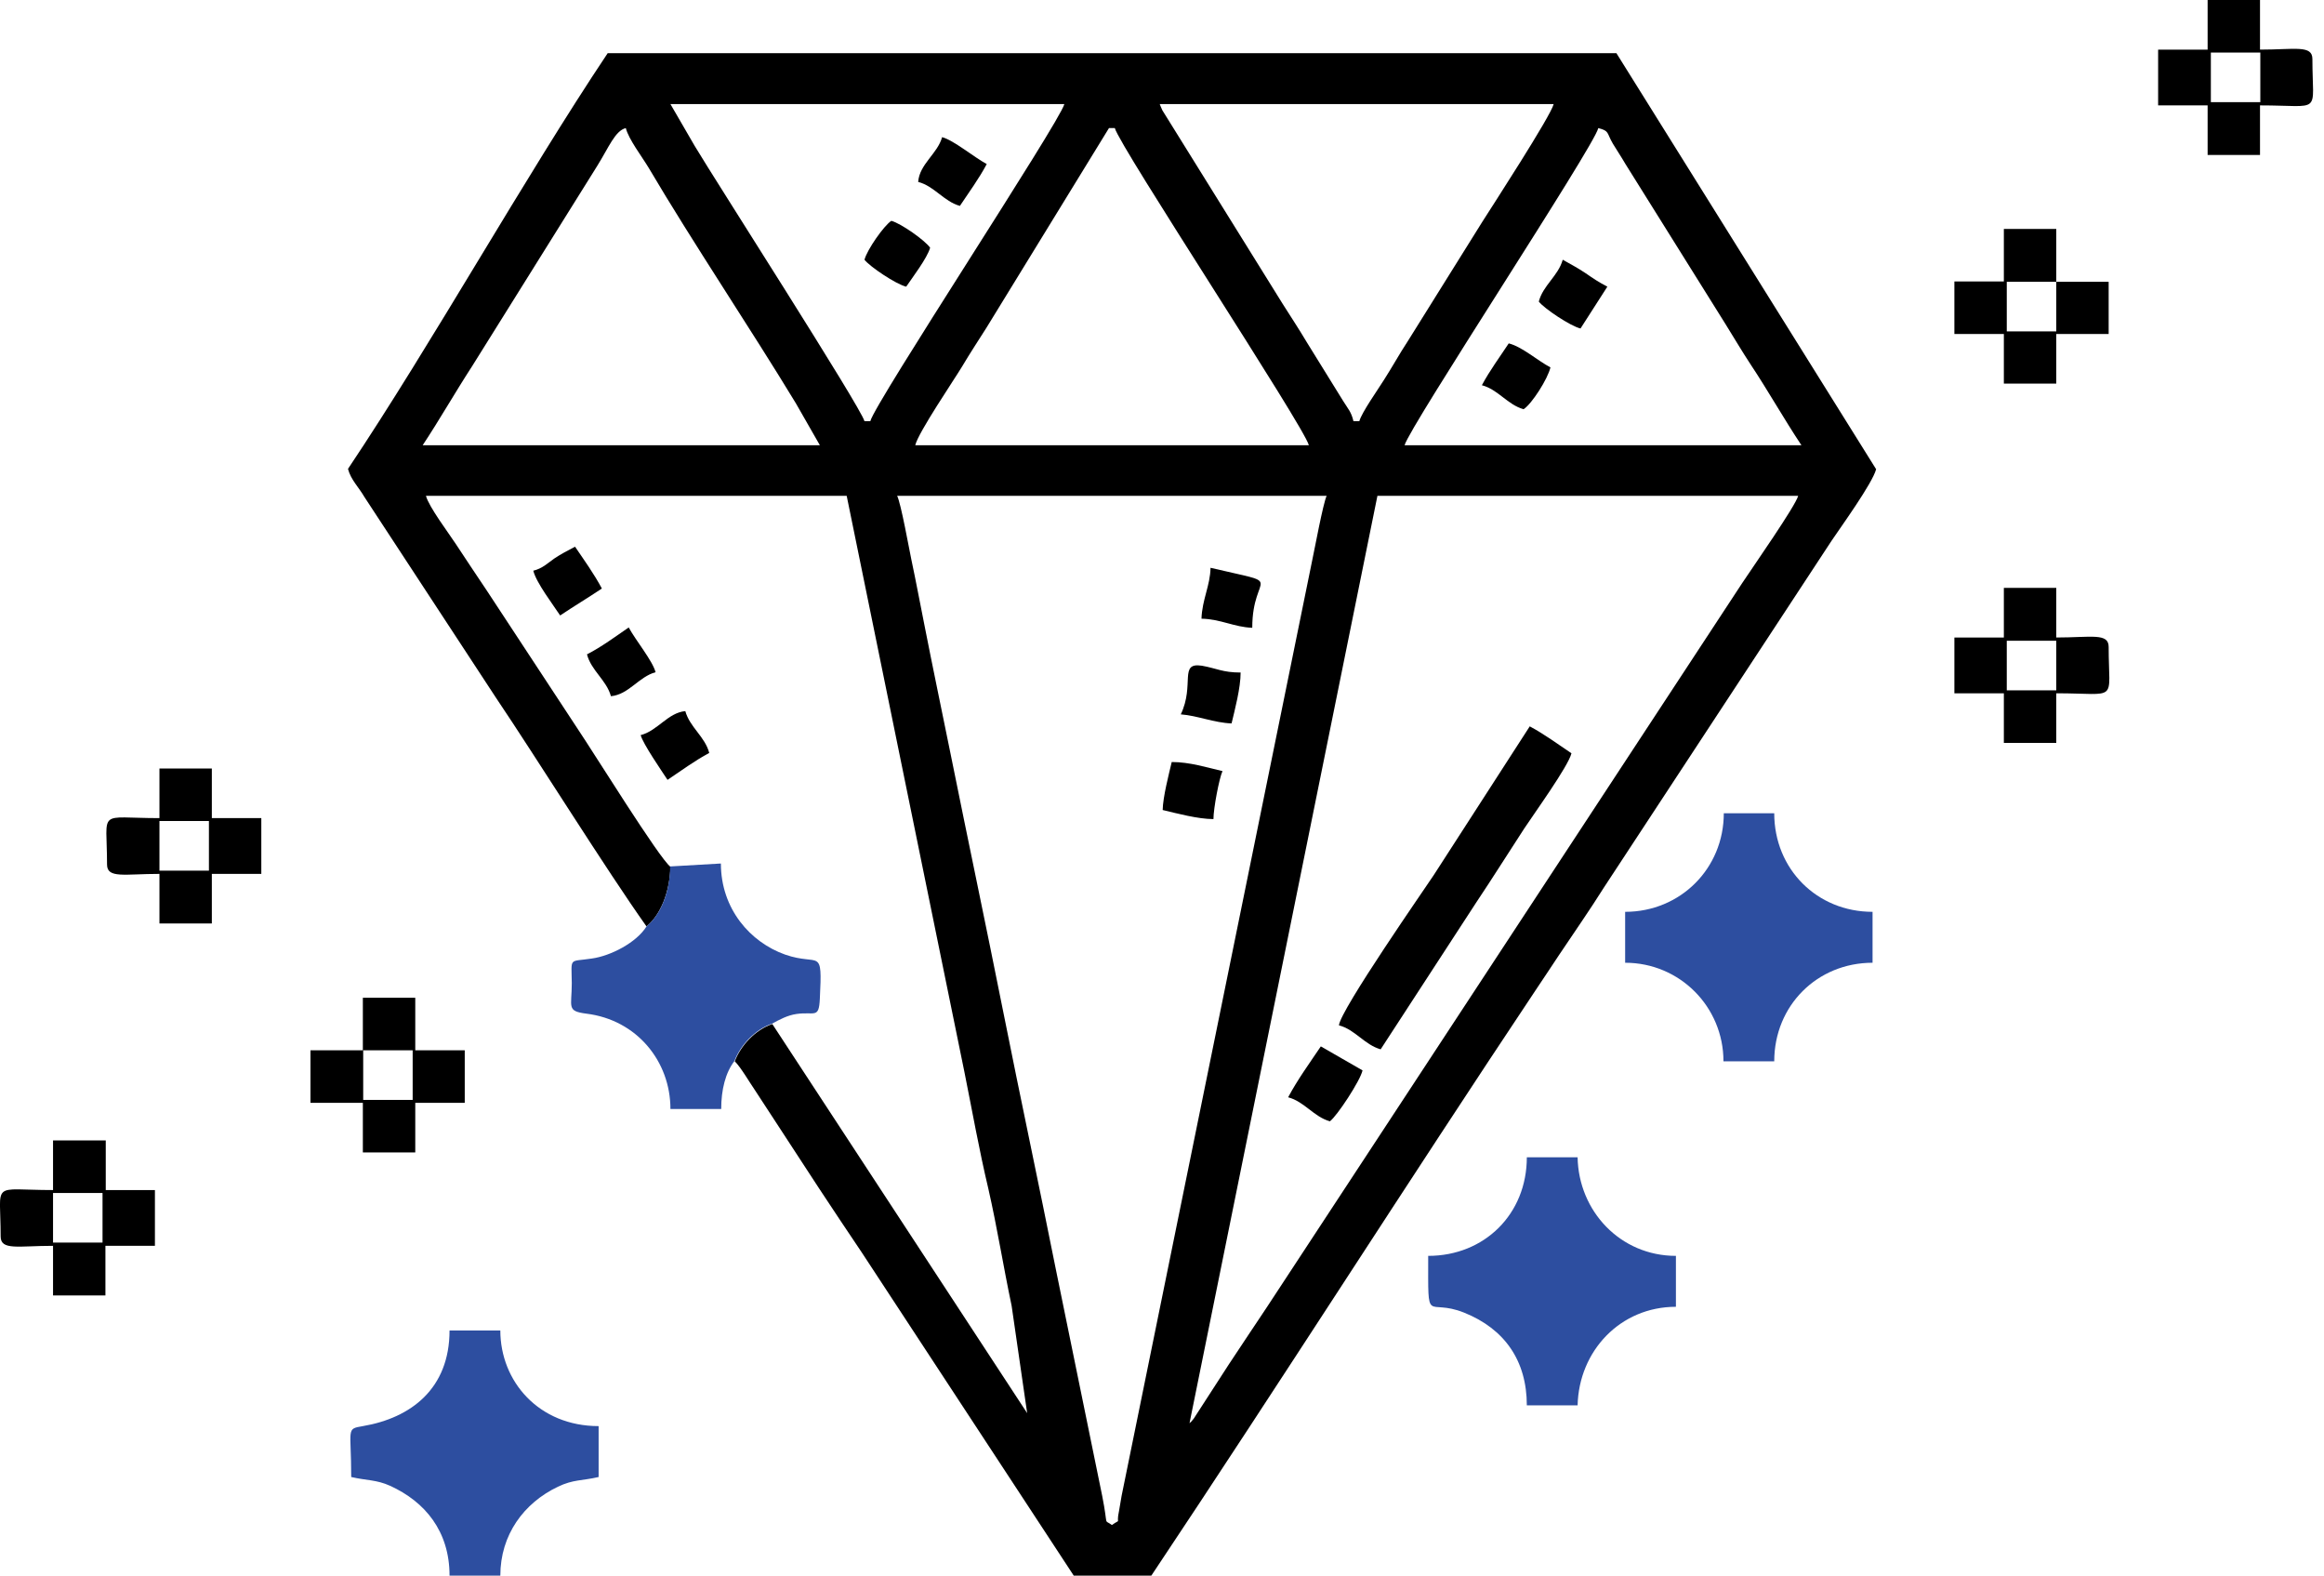 <svg width="118" height="80" viewBox="0 0 118 80" fill="none" xmlns="http://www.w3.org/2000/svg">
<g clip-path="url(#clip0_1_177)">
<path fill-rule="evenodd" clip-rule="evenodd" d="M60.397 72.247L69.938 25.169H91.302C91.17 25.679 89.019 28.757 88.461 29.597L64.338 66.338C63.681 67.309 63.074 68.247 62.4 69.251L60.61 72.017C60.397 72.28 60.528 72.115 60.397 72.247ZM45.552 25.169H67.359C67.179 25.564 66.752 27.852 66.637 28.395L56.949 75.934C56.883 76.296 56.85 76.494 56.817 76.708C56.653 77.465 56.965 77.054 56.456 77.416C56.013 77.087 56.292 77.597 55.963 75.934L53.615 64.461C52.728 60.017 51.825 55.803 50.938 51.358C50.052 46.914 49.148 42.65 48.262 38.255C47.818 36.066 47.358 33.877 46.932 31.704C46.702 30.568 46.521 29.564 46.275 28.412C46.16 27.868 45.749 25.564 45.552 25.169ZM81.153 6.502C81.728 6.65 81.564 6.733 81.892 7.292C82.122 7.671 82.303 7.934 82.533 8.329L87.607 16.445C88.067 17.185 88.444 17.827 88.888 18.502C89.774 19.835 90.579 21.268 91.466 22.601H71.317C71.563 21.663 80.94 7.44 81.153 6.502ZM56.308 6.502H56.604C56.85 7.44 66.226 21.663 66.456 22.601H46.472C46.62 21.959 48.459 19.259 48.853 18.601C49.263 17.91 49.657 17.317 50.084 16.642L56.308 6.502ZM31.775 6.502C31.923 7.078 32.596 7.951 32.941 8.527C35.174 12.313 38.097 16.659 40.412 20.477L41.628 22.601H21.462C22.333 21.284 23.088 19.951 23.975 18.584L30.33 8.412C30.905 7.49 31.233 6.634 31.775 6.502ZM58.886 5.284H78.887C78.739 5.893 75.734 10.519 75.274 11.243L71.481 17.317C71.038 17.992 70.709 18.601 70.266 19.292C69.97 19.77 69.149 20.922 69.018 21.383H68.722C68.608 20.905 68.46 20.774 68.213 20.379L66.358 17.383C65.947 16.692 65.553 16.099 65.126 15.424L59.017 5.597C58.952 5.465 58.886 5.284 58.886 5.284ZM34.041 5.284H54.042C53.796 6.222 44.419 20.445 44.189 21.383H43.894C43.713 20.675 36.324 9.169 35.273 7.408L34.041 5.284ZM32.826 47.029C33.548 46.436 34.008 45.268 34.041 44C33.483 43.589 30.166 38.239 29.345 37.021L24.714 29.975C24.155 29.136 23.663 28.412 23.137 27.605C22.793 27.078 21.774 25.729 21.627 25.169H42.99L48.968 54.42C49.378 56.461 49.707 58.338 50.183 60.346C50.643 62.37 50.938 64.263 51.365 66.288L52.154 71.737L39.214 51.984C38.343 52.28 37.604 53.087 37.309 53.877C37.621 54.189 38.048 54.93 38.343 55.358L41.578 60.313C42.334 61.465 43.023 62.486 43.762 63.589L54.518 79.984H58.459C64.995 70.189 71.465 60.017 78 50.222C78.394 49.63 78.739 49.12 79.15 48.494C79.954 47.292 80.693 46.239 81.449 45.037L92.993 27.457C93.469 26.749 95.078 24.527 95.259 23.819L82.073 2.7H30.855C26.619 9.037 21.955 17.399 17.669 23.803C17.817 24.362 18.211 24.724 18.507 25.235L25.174 35.407C27.259 38.502 30.79 44.165 32.826 47.029Z" fill="black"/>
<path fill-rule="evenodd" clip-rule="evenodd" d="M82.516 46.288V48.873C85.291 48.873 87.508 51.111 87.508 53.877H90.086C90.086 51.045 92.27 48.873 95.078 48.873V46.288C92.254 46.288 90.086 44.115 90.086 41.284H87.525C87.525 44.083 85.324 46.288 82.516 46.288Z" fill="#2D4EA0"/>
<path fill-rule="evenodd" clip-rule="evenodd" d="M72.516 63.753C72.516 67.407 72.401 65.86 74.338 66.634C76.391 67.457 77.524 69.07 77.524 71.342H80.102C80.168 68.576 82.27 66.338 85.094 66.338V63.753C82.27 63.753 80.151 61.481 80.102 58.749H77.524C77.524 61.63 75.373 63.753 72.516 63.753Z" fill="#2D4EA0"/>
<path fill-rule="evenodd" clip-rule="evenodd" d="M17.833 74.979C18.605 75.16 19.114 75.111 19.804 75.424C21.577 76.23 22.825 77.728 22.825 79.984H25.404C25.404 77.909 26.602 76.296 28.326 75.473C29.115 75.095 29.542 75.177 30.395 74.979V72.395C27.358 72.395 25.404 70.123 25.404 67.539H22.825C22.825 70.502 20.855 71.984 18.424 72.395C17.554 72.543 17.833 72.494 17.833 74.979Z" fill="#2D4EA0"/>
<path fill-rule="evenodd" clip-rule="evenodd" d="M32.826 47.029C32.317 47.852 31.003 48.527 30.051 48.658C28.868 48.84 29.016 48.56 29.032 49.91C29.032 51.128 28.753 51.325 29.771 51.457C32.333 51.77 34.041 53.877 34.041 56.296H36.619C36.619 55.325 36.833 54.453 37.292 53.86C37.588 53.07 38.327 52.263 39.197 51.967C39.591 51.753 39.985 51.539 40.445 51.473C41.365 51.342 41.578 51.737 41.627 50.7C41.759 48.017 41.627 49.07 39.87 48.461C38.097 47.836 36.603 46.14 36.603 43.835L34.025 43.984C34.025 45.268 33.548 46.436 32.826 47.029Z" fill="#2D4EA0"/>
<path fill-rule="evenodd" clip-rule="evenodd" d="M67.984 52.05C68.805 52.264 69.281 53.037 70.102 53.268L74.946 45.827C75.784 44.576 76.555 43.342 77.393 42.058C77.869 41.334 79.642 38.881 79.79 38.239C79.101 37.778 78.411 37.268 77.672 36.873L72.795 44.428C72.417 45.004 68.049 51.276 67.984 52.05Z" fill="black"/>
<path fill-rule="evenodd" clip-rule="evenodd" d="M65.405 55.703C66.226 55.917 66.703 56.691 67.524 56.922C67.885 56.658 69.067 54.864 69.182 54.337L67.064 53.119C66.522 53.926 65.865 54.831 65.405 55.703Z" fill="black"/>
<path fill-rule="evenodd" clip-rule="evenodd" d="M46.62 9.235C47.441 9.448 47.917 10.222 48.738 10.453C49.198 9.761 49.707 9.07 50.101 8.329C49.46 7.983 48.41 7.111 47.835 6.963C47.605 7.802 46.685 8.329 46.62 9.235Z" fill="black"/>
<path fill-rule="evenodd" clip-rule="evenodd" d="M59.954 36.264C60.807 36.329 61.645 36.691 62.532 36.724C62.696 36.033 62.992 34.93 62.992 34.14C62.072 34.14 61.776 33.926 61.021 33.794C59.839 33.613 60.676 34.749 59.954 36.264Z" fill="black"/>
<path fill-rule="evenodd" clip-rule="evenodd" d="M78.132 15.309C78.394 15.654 79.741 16.559 80.25 16.675L81.613 14.551C81.17 14.321 80.923 14.156 80.496 13.86C80.02 13.547 79.807 13.448 79.347 13.185C79.117 14.008 78.345 14.486 78.132 15.309Z" fill="black"/>
<path fill-rule="evenodd" clip-rule="evenodd" d="M59.034 41.119C59.724 41.284 60.824 41.58 61.612 41.58C61.612 41.037 61.908 39.49 62.072 39.144C61.284 38.963 60.413 38.683 59.494 38.683C59.346 39.309 59.05 40.444 59.034 41.119Z" fill="black"/>
<path fill-rule="evenodd" clip-rule="evenodd" d="M32.53 37.317C32.645 37.761 33.614 39.16 33.893 39.588C34.583 39.127 35.273 38.617 36.011 38.222C35.798 37.399 35.026 36.922 34.796 36.099C33.91 36.181 33.384 37.103 32.53 37.317Z" fill="black"/>
<path fill-rule="evenodd" clip-rule="evenodd" d="M29.804 33.218C30.018 34.041 30.79 34.519 31.02 35.342C31.923 35.26 32.432 34.354 33.286 34.124C33.138 33.547 32.267 32.494 31.923 31.852C31.249 32.313 30.543 32.84 29.804 33.218Z" fill="black"/>
<path fill-rule="evenodd" clip-rule="evenodd" d="M27.078 28.971C27.226 29.58 28.096 30.716 28.441 31.243C29.131 30.782 29.87 30.337 30.56 29.876C30.166 29.136 29.657 28.428 29.197 27.753C28.77 27.983 28.523 28.099 28.129 28.362C27.785 28.609 27.538 28.856 27.078 28.971Z" fill="black"/>
<path fill-rule="evenodd" clip-rule="evenodd" d="M75.242 19.556C76.063 19.77 76.539 20.543 77.36 20.774C77.787 20.494 78.591 19.226 78.723 18.65C78.066 18.305 77.278 17.597 76.605 17.432C76.161 18.107 75.636 18.815 75.242 19.556Z" fill="black"/>
<path fill-rule="evenodd" clip-rule="evenodd" d="M43.894 13.185C44.156 13.531 45.503 14.436 46.012 14.552C46.324 14.091 47.079 13.103 47.227 12.576C46.964 12.198 45.749 11.342 45.257 11.21C44.879 11.457 44.025 12.675 43.894 13.185Z" fill="black"/>
<path fill-rule="evenodd" clip-rule="evenodd" d="M61.005 31.408C61.973 31.424 62.663 31.836 63.583 31.869C63.583 28.971 65.422 29.762 61.464 28.823C61.448 29.729 61.037 30.436 61.005 31.408Z" fill="black"/>
<path fill-rule="evenodd" clip-rule="evenodd" d="M101.893 32.527H104.406V35.045H101.893V32.527ZM101.745 32.362H99.233V35.194H101.745V37.712H104.406V35.194C107.608 35.194 107.066 35.704 107.066 32.84C107.066 32.115 106.179 32.362 104.406 32.362V29.844H101.745V32.362Z" fill="black"/>
<path fill-rule="evenodd" clip-rule="evenodd" d="M2.693 60.56H5.206V63.078H2.693V60.56ZM2.693 60.412C-0.509 60.412 0.033 59.901 0.033 62.766C0.033 63.49 0.92 63.243 2.693 63.243V65.761H5.353V63.243H7.866V60.412H5.37V57.893H2.693V60.412Z" fill="black"/>
<path fill-rule="evenodd" clip-rule="evenodd" d="M112.255 2.667H114.767V5.185H112.255V2.667ZM112.091 2.519H109.578V5.35H112.091V7.868H114.751V5.35C117.953 5.35 117.411 5.86 117.411 2.996C117.411 2.272 116.524 2.519 114.751 2.519V0H112.091V2.519Z" fill="black"/>
<path fill-rule="evenodd" clip-rule="evenodd" d="M8.096 41.679H10.608V44.197H8.096V41.679ZM8.096 41.531C4.894 41.531 5.435 41.02 5.435 43.885C5.435 44.609 6.322 44.362 8.096 44.362V46.88H10.756V44.362H13.268V41.531H10.756V39.012H8.096V41.531Z" fill="black"/>
<path fill-rule="evenodd" clip-rule="evenodd" d="M104.406 14.305V16.823H101.893V14.305H104.406ZM104.406 14.305V11.622H101.745V14.288H99.233V16.955H101.745V19.473H104.406V16.955H107.066V14.305H104.406Z" fill="black"/>
<path fill-rule="evenodd" clip-rule="evenodd" d="M18.441 53.317H20.953V55.836H18.441V53.317ZM18.441 53.317H15.764V55.984H18.424V58.502H21.085V55.984H23.597V53.317H21.085V50.65H18.424V53.317H18.441Z" fill="black"/>
</g>
<defs>
<clipPath id="clip0_1_177">
<rect width="117.46" height="80" fill="white"/>
</clipPath>
</defs>
</svg>
